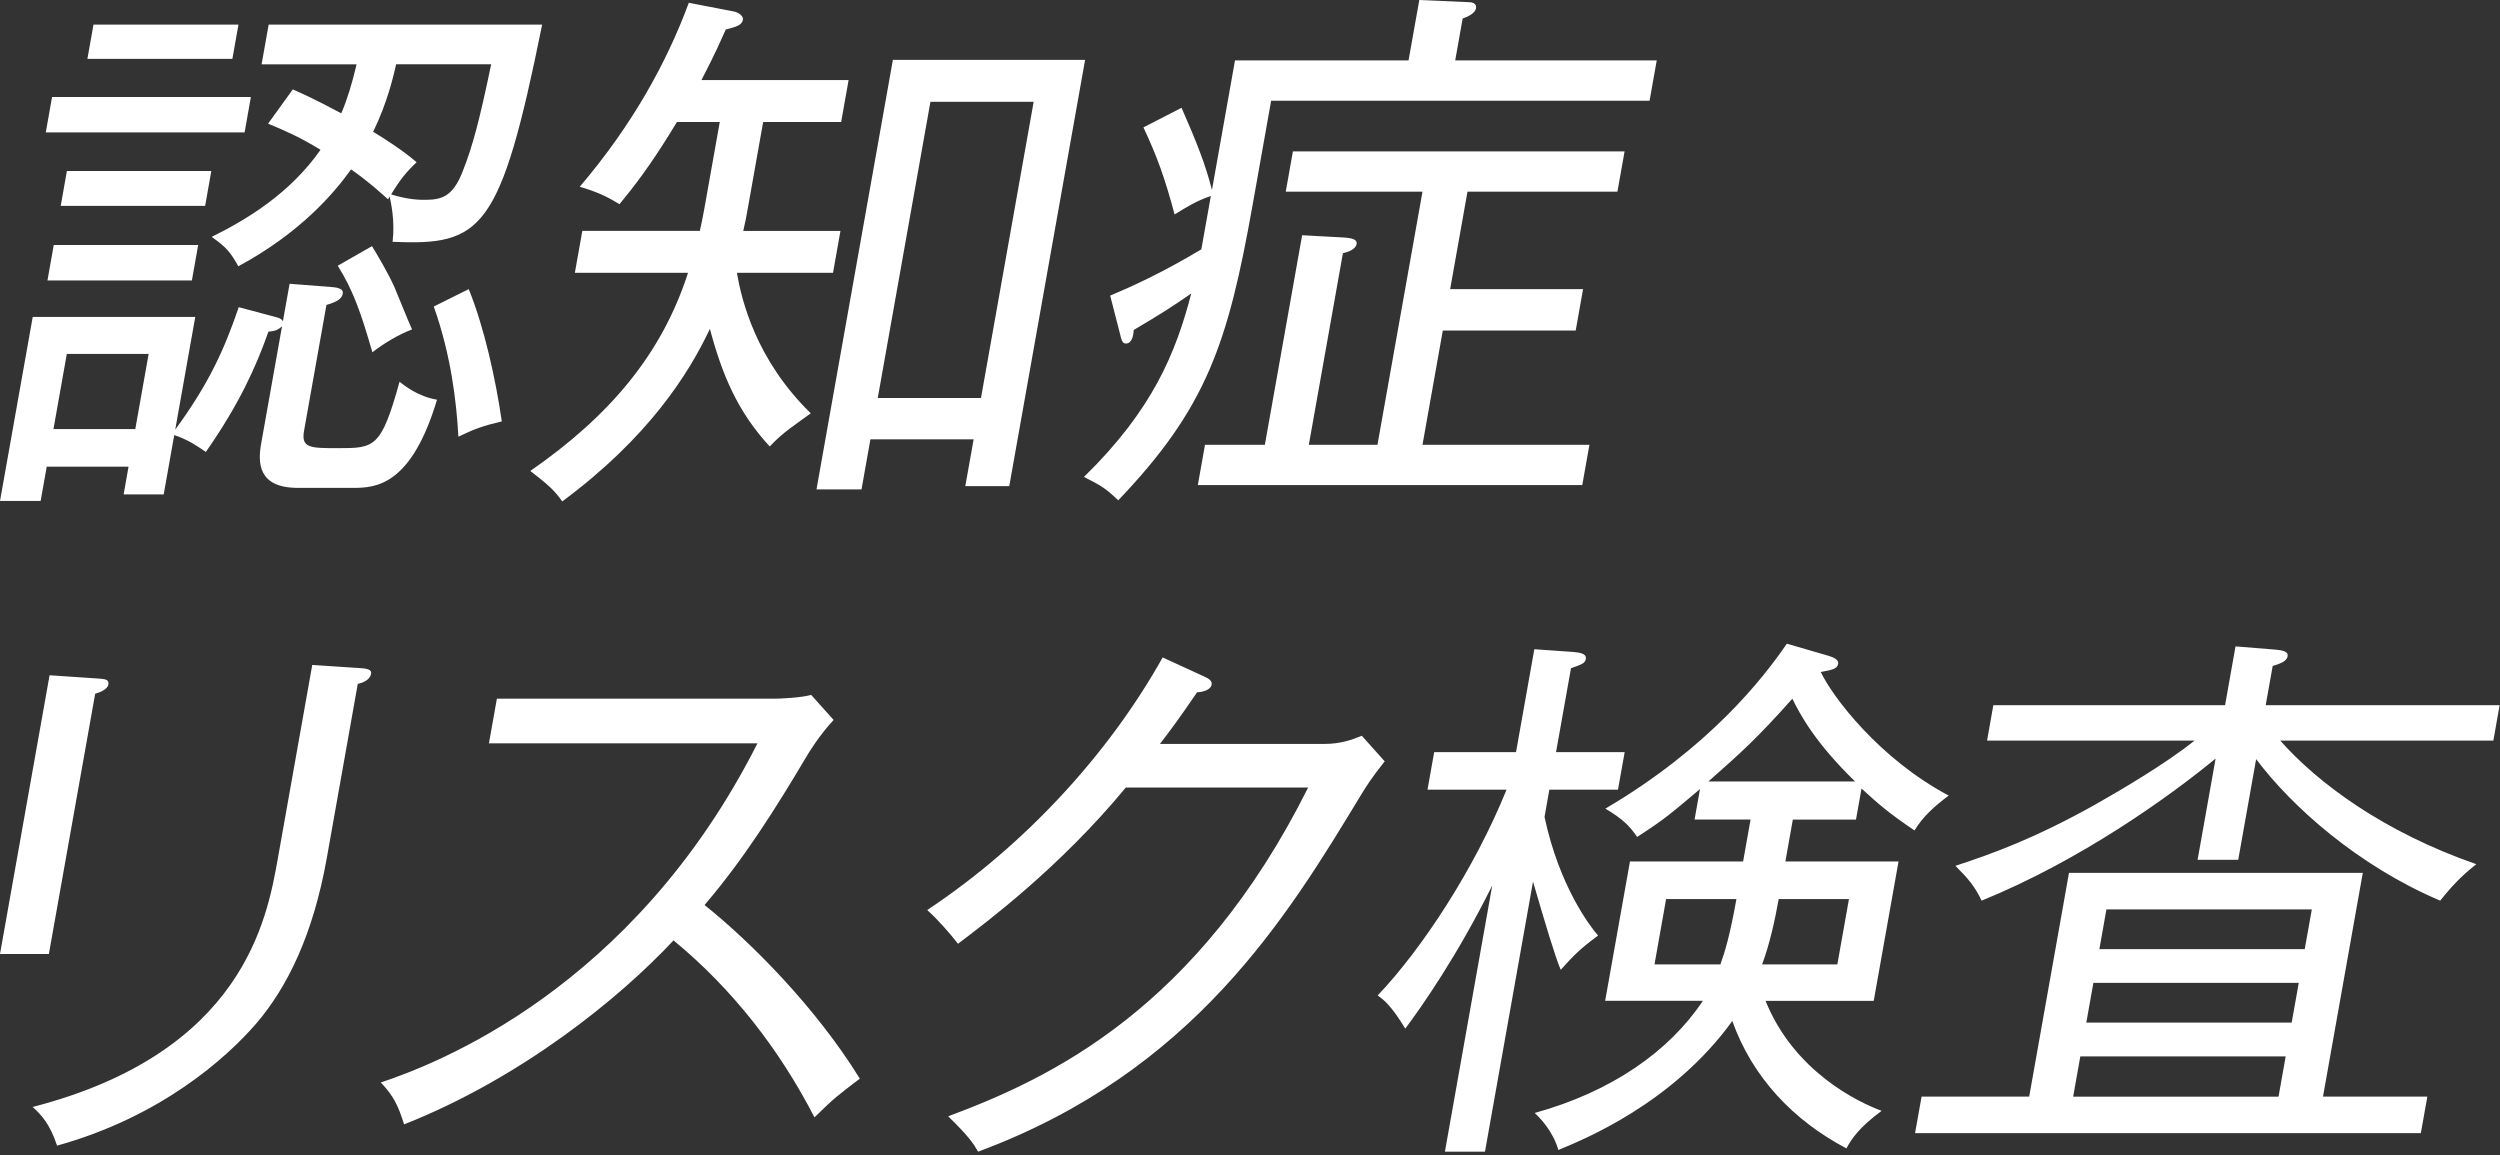 <svg width="251" height="116" viewBox="0 0 251 116" fill="none" xmlns="http://www.w3.org/2000/svg">
<rect x="0" y="0" width="251" height="116" fill="#333333" stroke="none"/>
<path d="M9.555 69.655L4.907 95.779H0L4.977 67.796L9.828 68.122C10.481 68.178 10.975 68.178 10.881 68.723C10.787 69.268 9.908 69.543 9.555 69.65V69.655ZM35.918 68.672L32.807 86.162C31.434 93.869 28.849 99.115 25.714 102.777C22.73 106.22 16.168 112.124 5.729 115.022C5.015 112.837 4.131 111.905 3.276 111.141C24.427 105.675 26.809 92.285 27.89 86.218L31.35 66.761L36.308 67.088C37.126 67.143 37.309 67.362 37.258 67.633C37.131 68.341 36.322 68.56 35.914 68.672H35.918ZM81.773 112.18C78.248 105.349 73.538 99.283 67.621 94.414C62.168 100.261 52.312 108.243 40.571 112.888C39.974 110.973 39.486 109.99 38.231 108.681C43.627 106.877 63.536 99.39 76.048 74.631H49.088L49.887 70.149H77.622C78.506 70.149 80.508 70.041 81.439 69.767L83.695 72.283C82.266 73.811 81.171 75.619 81.011 75.889C77.937 81.079 74.708 86.218 70.737 90.864C75.324 94.526 81.876 101.086 86.327 108.298C84.094 109.994 83.78 110.213 81.777 112.18H81.773ZM136.67 79.77C129.253 92.014 119.867 107.59 98.204 115.627C97.697 114.752 97.217 114.043 95.196 112.077C105.471 108.252 120.215 101.31 131.34 79.066H113.033C106.354 87.155 98.923 92.676 96.183 94.754C95.375 93.715 94.186 92.35 93.091 91.367C102.904 84.862 111.318 75.679 116.732 66.007L121.014 67.973C121.216 68.08 121.728 68.299 121.648 68.737C121.54 69.338 120.577 69.501 120.191 69.501C118.325 72.236 117.461 73.382 116.455 74.691H132.943C134.654 74.691 135.777 74.253 136.726 73.871L139.025 76.439C137.676 78.135 137.21 78.899 136.665 79.775L136.67 79.77ZM156.697 97.368C156.114 96.003 155.047 92.397 153.915 88.515L149.092 115.627H145.069L149.821 88.902C146.296 96.007 142.681 101.147 141.088 103.276C139.641 100.872 138.856 100.327 138.32 99.94C142.794 95.239 148.021 87.257 151.259 79.281H143.321L143.993 75.511H152.209L154.046 65.182L157.966 65.457C158.455 65.513 159.325 65.564 159.216 66.165C159.137 66.603 158.789 66.71 157.727 67.092L156.227 75.511H163.118L162.445 79.281H155.555L155.071 82.016C156.537 88.958 159.668 93.058 160.448 93.929C158.671 95.243 158.07 95.844 156.693 97.373L156.697 97.368ZM192.211 83.376C189.556 81.573 188.7 80.809 186.895 79.169L186.341 82.286H180L179.253 86.493H190.613L188.122 100.485H177.26C180.132 107.59 186.534 110.651 188.917 111.527C186.693 113.167 185.951 114.262 185.377 115.297C180.085 112.51 175.944 108.191 173.923 102.507C167.926 110.814 158.958 114.421 156.458 115.46C155.917 113.545 154.559 112.18 154.084 111.742C161.797 109.608 167.587 105.563 170.971 100.48H161.158L163.649 86.489H175.009L175.756 82.281H170.135L170.68 79.22C167.827 81.624 167.169 82.225 164.368 84.028C163.625 82.934 162.925 82.225 161.181 81.186C171.587 75.064 177.011 68.122 179.399 64.627L183.54 65.829C184.061 65.993 184.63 66.212 184.55 66.65C184.451 67.195 183.892 67.251 182.806 67.47C183.967 69.93 188.649 76.159 195.652 79.877C194.256 80.916 193.076 81.955 192.216 83.376H192.211ZM167.277 90.263L166.112 96.823H172.729C173.162 95.621 173.674 93.981 174.337 90.263H167.277ZM179.953 70.149C176.442 74.086 174.929 75.451 171.526 78.456H186.247C182.252 74.575 180.762 71.789 179.949 70.149H179.953ZM185.641 90.263H178.581C178.181 92.504 177.655 94.852 176.917 96.823H184.47L185.636 90.263H185.641ZM244.998 90.426C236.745 86.927 230.085 80.972 226.517 76.215L224.717 86.326H220.638L222.447 76.159C217.733 80.04 208.883 86.381 198.956 90.426C198.27 89.005 197.682 88.292 196.324 86.927C200.013 85.725 204.253 84.192 210.316 80.804C213.014 79.276 217.385 76.704 220.341 74.356H199.501L200.131 70.801H223.397L224.445 64.898L228.468 65.224C228.957 65.28 229.77 65.331 229.676 65.881C229.582 66.431 228.877 66.645 228.177 66.864L227.476 70.801H250.963L250.333 74.356H228.938C232.703 78.619 239.325 83.539 248.622 86.763C247.659 87.528 246.554 88.459 244.994 90.426H244.998ZM192.272 113.764L192.926 110.102H203.731L207.726 87.639H237.224L233.229 110.102H243.706L243.052 113.764H192.272ZM232.106 91.302H211.486L210.777 95.29H231.396L232.106 91.302ZM230.795 98.682H210.175L209.465 102.67H230.085L230.795 98.682ZM229.483 106.062H208.864L208.145 110.106H228.764L229.483 106.062Z" fill="white"/>
<path d="M4.597 13.293L5.227 9.738H25.188L24.558 13.293H4.597ZM35.467 48.983H29.897C25.874 48.983 25.888 46.415 26.217 44.556L28.318 32.75C27.985 33.076 27.679 33.244 26.951 33.295C25.724 36.794 23.994 40.619 20.666 45.376C19.783 44.775 18.951 44.174 17.494 43.68L16.436 49.639H12.413L12.906 46.853H4.691L4.08 50.297H0L3.285 31.823H19.604L17.593 43.135C20.944 38.546 22.476 35.21 23.971 30.84L27.444 31.767C27.811 31.874 28.243 31.93 28.403 32.261L29.075 28.491L33.263 28.817C34.137 28.873 34.48 29.092 34.414 29.474C34.297 30.131 33.596 30.35 32.774 30.62L30.527 43.247C30.217 44.994 31.152 44.994 33.911 44.994C37.606 44.994 38.268 44.994 40.115 38.327C40.6 38.709 41.949 39.804 43.876 40.13C41.291 48.768 37.723 48.983 35.462 48.983H35.467ZM6.096 20.668L6.716 17.169H21.216L20.596 20.668H6.096ZM4.766 28.156L5.396 24.601H19.896L19.266 28.156H4.766ZM8.775 5.913L9.386 2.469H23.942L23.331 5.913H8.775ZM14.918 35.536H6.707L5.368 43.079H13.583L14.923 35.536H14.918ZM39.415 24.275C39.674 22.197 39.241 20.286 39.119 19.736L38.959 20.011C38.146 19.303 37.258 18.427 35.251 17.006C33.563 19.355 30.208 23.347 23.928 26.735C23.134 25.314 22.725 24.82 21.254 23.785C24.765 22.038 29.08 19.466 32.182 15.04C30.043 13.726 28.506 13.074 26.913 12.417L29.399 8.974C30.367 9.412 31.495 9.901 34.264 11.378C34.828 10.064 35.331 8.48 35.801 6.458H26.264L26.974 2.469H54.432C50.24 23.24 48.388 24.661 39.415 24.279V24.275ZM37.385 35.368C36.228 31.324 35.415 29.083 33.911 26.679L37.347 24.713C37.817 25.477 38.964 27.392 39.594 28.813C41.056 32.363 41.211 32.75 41.37 33.076C40.069 33.57 38.654 34.39 37.38 35.373L37.385 35.368ZM39.772 6.453C39.533 7.492 38.936 10.222 37.465 13.232C38.56 13.889 40.59 15.198 41.826 16.293C40.835 17.221 40.2 17.989 39.27 19.517C40.99 20.063 42.207 20.063 42.593 20.063C44.247 20.063 45.445 19.844 46.47 17.165C47.467 14.649 48.167 11.974 49.314 6.453H39.777H39.772ZM46.023 43.839C45.826 40.284 45.276 35.639 43.551 30.774L47.062 29.027C48.632 32.908 49.76 38.047 50.381 42.31C48.538 42.748 47.716 43.023 46.028 43.843L46.023 43.839ZM77.279 44.822C74.041 41.323 72.499 37.605 71.273 33.015C69.143 37.553 65.082 43.946 56.448 50.343C55.659 49.197 54.94 48.596 53.243 47.282C61.294 41.709 66.478 35.475 69.078 27.387H57.717L58.465 23.18H70.262C70.483 22.253 70.718 20.939 70.756 20.72L72.264 12.249H67.964C65.228 16.787 63.536 18.861 62.197 20.501C60.852 19.681 59.884 19.243 58.206 18.753C63.503 12.524 66.93 6.29 69.157 0.28L73.688 1.155C74.22 1.263 74.647 1.649 74.591 1.976C74.492 2.521 73.97 2.684 72.871 2.959C72.419 3.942 71.931 5.144 70.422 8.042H85.199L84.452 12.249H76.621L75.164 20.449C74.91 21.87 74.854 22.197 74.624 23.184H84.381L83.634 27.392H73.984C74.445 30.071 75.855 36.081 81.401 41.495C79.94 42.59 78.642 43.354 77.279 44.831V44.822ZM96.916 48.81L97.753 44.109H87.389L86.496 49.136H81.975L89.645 6.01H108.944L101.33 48.806H96.921L96.916 48.81ZM103.779 10.222H93.415L88.127 39.958H98.491L103.779 10.222ZM127.622 10.115L125.756 20.608C123.289 34.492 121.146 40.941 112.272 50.231C110.998 49.029 110.65 48.81 108.831 47.883C115.773 41.104 118.062 35.368 119.604 29.465C117.78 30.723 116.535 31.543 113.827 33.127C113.804 33.565 113.696 34.492 113.033 34.492C112.648 34.492 112.568 33.998 112.474 33.616L111.463 29.679C113.428 28.859 116.605 27.438 120.614 25.034L121.569 19.676C120.102 20.17 118.983 20.878 117.931 21.535C116.939 17.817 116.159 15.688 114.8 12.79L118.626 10.823C120.116 14.211 121.033 16.508 121.681 19.075L123.994 6.066H141.417L142.498 0L147.476 0.219C147.861 0.219 148.275 0.382 148.195 0.82C148.096 1.365 147.32 1.696 146.85 1.859L146.103 6.066H166.337L165.618 10.111H127.627L127.622 10.115ZM120.262 48.703L120.981 44.659H126.992L130.734 23.618L134.776 23.837C135.815 23.893 136.28 24.056 136.205 24.494C136.106 25.039 135.34 25.314 134.828 25.421L131.406 44.659H138.296L142.818 19.243H129.089L129.808 15.198H163.108L162.389 19.243H147.335L145.596 29.027H158.939L158.201 33.183H144.858L142.818 44.659H159.578L158.859 48.703H120.262Z" fill="white"/>
</svg>
